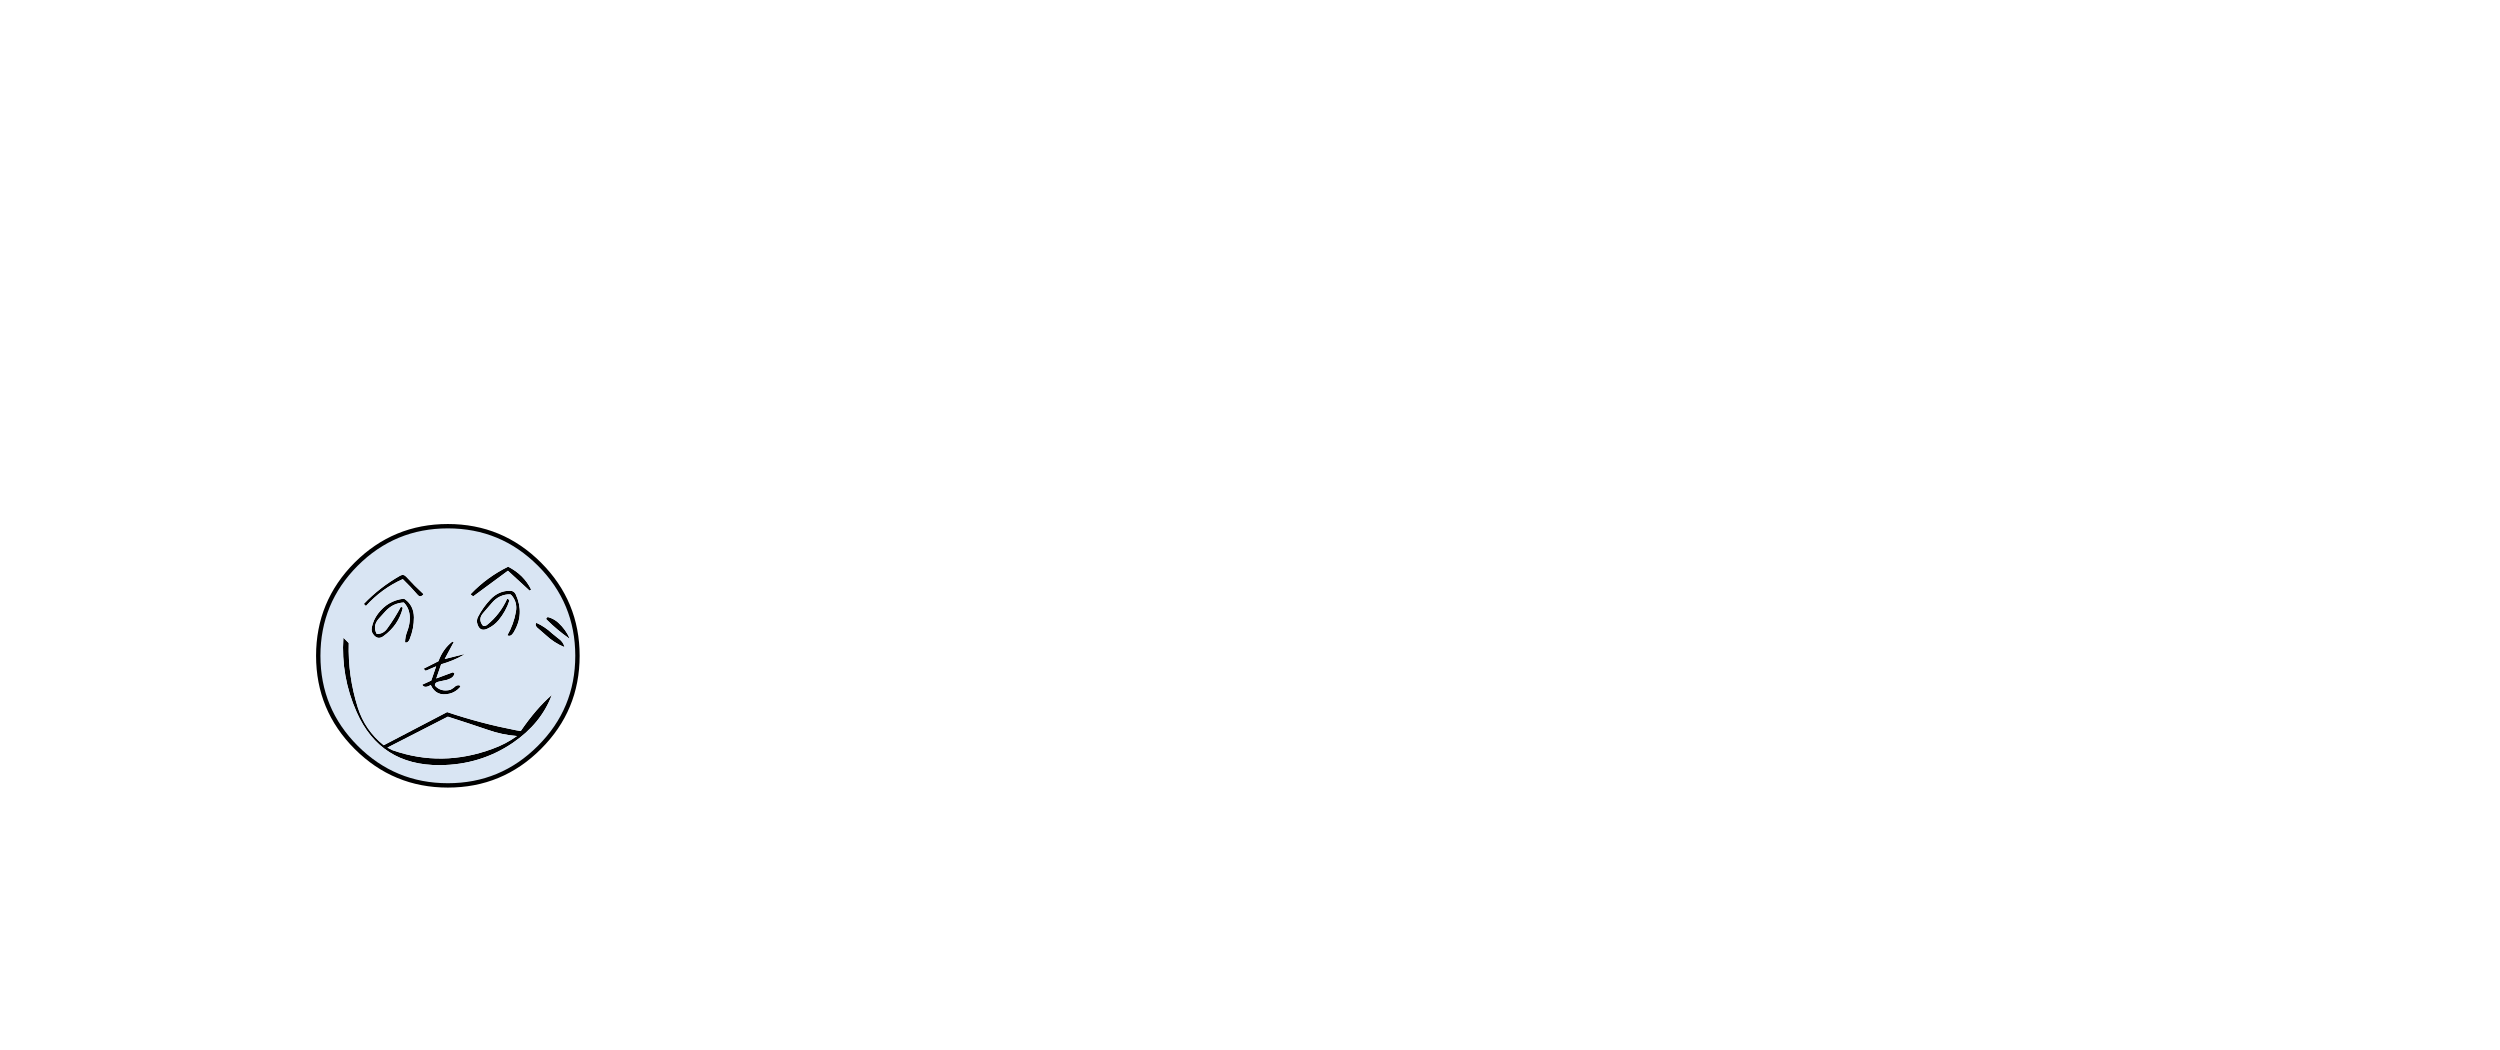 <?xml version="1.0" encoding="UTF-8" standalone="no"?>
<svg xmlns:xlink="http://www.w3.org/1999/xlink" height="720.75px" width="1716.8px" xmlns="http://www.w3.org/2000/svg">
  <g transform="matrix(1, 0, 0, 1, 307.05, 450.35)">
    <use height="181.0" transform="matrix(1.0, 0.0, 0.0, 1.0, -90.0, -90.5)" width="181.0" xlink:href="#shape0"/>
  </g>
  <defs>
    <g id="shape0" transform="matrix(1, 0, 0, 1, 90.0, 90.5)">
      <path d="M80.45 -6.0 Q73.55 -8.8 67.7 -14.25 L63.35 -18.05 Q59.6 -20.8 61.3 -22.65 67.25 -19.95 72.2 -15.3 L76.1 -12.15 Q79.8 -9.65 80.55 -6.2 L80.45 -6.0 M68.95 -26.6 L69.8 -26.45 Q73.55 -25.3 76.4 -22.7 81.5 -17.95 84.05 -12.15 84.1 -11.7 83.75 -11.95 75.75 -17.5 68.5 -24.7 L68.0 -25.25 68.15 -25.8 68.95 -26.6 M11.5 -1.1 Q11.45 -0.65 11.2 -0.5 4.05 3.55 -4.1 5.8 L-7.45 15.55 3.85 11.35 5.0 11.85 Q4.95 14.95 0.0 16.5 L-5.35 17.65 Q-8.65 18.25 -8.35 20.5 -4.3 25.0 2.25 23.35 L4.35 22.05 Q7.1 19.25 9.2 20.7 L8.8 21.6 Q5.9 24.95 1.7 26.0 -7.55 28.25 -11.25 20.05 -15.55 22.7 -17.15 19.85 L-10.9 17.0 -7.55 7.25 -14.75 10.3 -16.25 8.9 -5.95 3.7 Q-2.9 -4.7 3.5 -9.7 L4.6 -9.5 -1.65 2.2 11.5 -1.1 M16.15 -42.1 L16.4 -42.6 Q27.55 -54.2 41.9 -61.2 52.7 -55.7 57.7 -45.5 L56.65 -44.7 41.75 -58.4 17.9 -40.8 16.15 -42.1 M30.65 -36.2 L25.0 -29.65 Q20.8 -25.1 24.7 -20.55 26.3 -20.35 27.35 -21.15 36.35 -28.4 41.25 -39.2 L42.3 -38.7 42.75 -37.85 Q40.4 -30.6 35.4 -24.5 32.25 -20.7 27.65 -18.6 22.7 -16.3 20.9 -21.45 19.9 -24.25 21.2 -26.75 24.6 -33.35 29.75 -38.75 35.55 -44.85 43.4 -44.65 46.0 -44.6 47.15 -42.15 53.25 -28.8 45.85 -16.3 43.7 -12.65 41.35 -14.1 45.75 -21.7 47.25 -30.35 48.35 -36.75 44.3 -41.5 L43.4 -42.2 Q35.85 -42.35 30.65 -36.2 M-51.7 -19.7 Q-50.65 -24.7 -47.55 -28.85 -40.75 -37.9 -30.0 -39.2 -29.3 -39.1 -28.75 -38.7 -22.9 -34.35 -22.8 -26.4 -22.75 -18.75 -25.7 -11.45 -26.95 -8.45 -28.9 -9.25 -28.9 -12.95 -27.35 -16.95 -26.1 -20.2 -25.75 -23.55 -24.85 -31.55 -29.75 -36.6 -37.2 -36.2 -42.3 -30.6 L-46.7 -25.75 Q-51.45 -20.55 -48.3 -14.95 -43.8 -15.0 -41.2 -18.65 -35.95 -25.85 -31.75 -33.7 L-30.4 -33.05 Q-33.3 -21.0 -43.7 -13.5 -47.1 -11.0 -49.9 -13.75 -52.45 -16.2 -51.7 -19.7 M-32.3 -55.0 Q-29.9 -56.35 -28.0 -54.2 -22.45 -48.1 -16.5 -42.65 -15.85 -42.25 -17.05 -41.4 -18.7 -40.15 -20.1 -41.7 -25.1 -47.5 -30.45 -52.65 -44.8 -46.25 -55.75 -34.2 L-57.25 -35.6 Q-46.3 -47.05 -32.3 -55.0 M14.2 46.25 L0.5 41.8 -41.0 63.05 -37.45 64.85 Q-3.5 76.75 31.25 63.85 40.2 60.65 47.95 55.1 37.65 54.3 27.8 50.8 21.0 48.45 14.2 46.25 M71.85 26.9 L71.85 27.0 Q64.55 46.5 45.1 59.8 22.9 74.9 -4.95 75.1 -45.9 75.35 -62.15 38.65 -73.0 14.25 -71.25 -12.45 L-67.55 -8.75 Q-68.2 13.85 -61.35 35.5 -56.35 51.2 -43.55 61.4 L0.0 38.65 Q23.15 46.45 47.2 51.1 L50.55 51.65 Q61.15 36.2 71.85 26.9" fill="#000000" fill-rule="evenodd" stroke="none"/>
      <path d="M30.65 -36.2 Q35.85 -42.35 43.4 -42.2 L44.3 -41.5 Q48.35 -36.75 47.25 -30.35 45.75 -21.7 41.35 -14.1 43.7 -12.65 45.85 -16.3 53.25 -28.8 47.15 -42.15 46.0 -44.6 43.4 -44.65 35.55 -44.85 29.75 -38.75 24.6 -33.35 21.2 -26.75 19.9 -24.25 20.9 -21.45 22.7 -16.3 27.65 -18.6 32.25 -20.7 35.4 -24.5 40.4 -30.6 42.75 -37.85 L42.3 -38.7 41.25 -39.2 Q36.35 -28.4 27.35 -21.15 26.3 -20.35 24.7 -20.55 20.8 -25.1 25.0 -29.65 L30.65 -36.2 M16.15 -42.1 L17.9 -40.8 41.75 -58.4 56.65 -44.7 57.7 -45.5 Q52.7 -55.7 41.9 -61.2 27.55 -54.2 16.4 -42.6 L16.15 -42.1 M11.5 -1.1 L-1.65 2.2 4.6 -9.5 3.5 -9.7 Q-2.9 -4.7 -5.95 3.7 L-16.25 8.9 -14.75 10.3 -7.55 7.25 -10.9 17.0 -17.15 19.85 Q-15.55 22.7 -11.25 20.05 -7.55 28.25 1.7 26.0 5.9 24.95 8.8 21.6 L9.2 20.7 Q7.1 19.25 4.35 22.05 L2.25 23.35 Q-4.3 25.0 -8.35 20.5 -8.65 18.25 -5.35 17.65 L0.0 16.5 Q4.95 14.95 5.0 11.85 L3.85 11.35 -7.45 15.55 -4.1 5.8 Q4.05 3.55 11.2 -0.5 11.45 -0.65 11.5 -1.1 M68.95 -26.6 L68.15 -25.8 68.0 -25.25 68.5 -24.7 Q75.75 -17.5 83.75 -11.95 84.1 -11.7 84.05 -12.15 81.5 -17.95 76.4 -22.7 73.55 -25.3 69.8 -26.45 L68.95 -26.6 M80.45 -6.0 L80.55 -6.2 Q79.8 -9.65 76.1 -12.15 L72.2 -15.3 Q67.25 -19.95 61.3 -22.65 59.6 -20.8 63.35 -18.05 L67.7 -14.25 Q73.55 -8.8 80.45 -6.0 M63.4 -62.95 Q89.5 -36.85 89.5 0.0 89.5 36.85 63.4 62.9 37.35 89.0 0.5 89.0 -36.35 89.0 -62.45 62.9 -88.5 36.85 -88.5 0.0 -88.5 -36.85 -62.45 -62.95 -36.35 -89.0 0.5 -89.0 37.35 -89.0 63.4 -62.95 M71.85 26.9 Q61.15 36.2 50.55 51.65 L47.2 51.1 Q23.15 46.45 0.0 38.65 L-43.55 61.4 Q-56.35 51.2 -61.35 35.5 -68.2 13.85 -67.55 -8.75 L-71.25 -12.45 Q-73.0 14.25 -62.15 38.65 -45.9 75.35 -4.95 75.1 22.9 74.9 45.1 59.8 64.55 46.5 71.85 27.0 L71.85 26.9 M14.2 46.25 Q21.0 48.45 27.8 50.8 37.65 54.3 47.95 55.1 40.2 60.65 31.25 63.85 -3.5 76.75 -37.45 64.85 L-41.0 63.05 0.5 41.8 14.2 46.25 M-32.3 -55.0 Q-46.3 -47.05 -57.25 -35.6 L-55.75 -34.2 Q-44.8 -46.25 -30.45 -52.65 -25.1 -47.5 -20.1 -41.7 -18.7 -40.15 -17.05 -41.4 -15.85 -42.25 -16.5 -42.65 -22.45 -48.1 -28.0 -54.2 -29.9 -56.35 -32.3 -55.0 M-51.7 -19.7 Q-52.45 -16.2 -49.9 -13.75 -47.1 -11.0 -43.7 -13.5 -33.3 -21.0 -30.4 -33.05 L-31.75 -33.7 Q-35.95 -25.85 -41.2 -18.65 -43.8 -15.0 -48.3 -14.95 -51.45 -20.55 -46.7 -25.75 L-42.3 -30.6 Q-37.2 -36.2 -29.75 -36.6 -24.85 -31.55 -25.75 -23.55 -26.1 -20.2 -27.35 -16.95 -28.9 -12.95 -28.9 -9.25 -26.95 -8.45 -25.7 -11.45 -22.75 -18.75 -22.8 -26.4 -22.9 -34.35 -28.75 -38.7 -29.3 -39.1 -30.0 -39.2 -40.75 -37.9 -47.55 -28.85 -50.65 -24.7 -51.7 -19.7" fill="#d9e5f3" fill-rule="evenodd" stroke="none"/>
      <path d="M63.4 -62.95 Q89.5 -36.85 89.5 0.0 89.5 36.85 63.4 62.9 37.35 89.0 0.5 89.0 -36.35 89.0 -62.45 62.9 -88.5 36.85 -88.5 0.0 -88.5 -36.85 -62.45 -62.95 -36.35 -89.0 0.5 -89.0 37.35 -89.0 63.4 -62.95" fill="none" stroke="#000000" stroke-linecap="round" stroke-linejoin="round" stroke-width="3.0"/>
    </g>
  </defs>
</svg>
